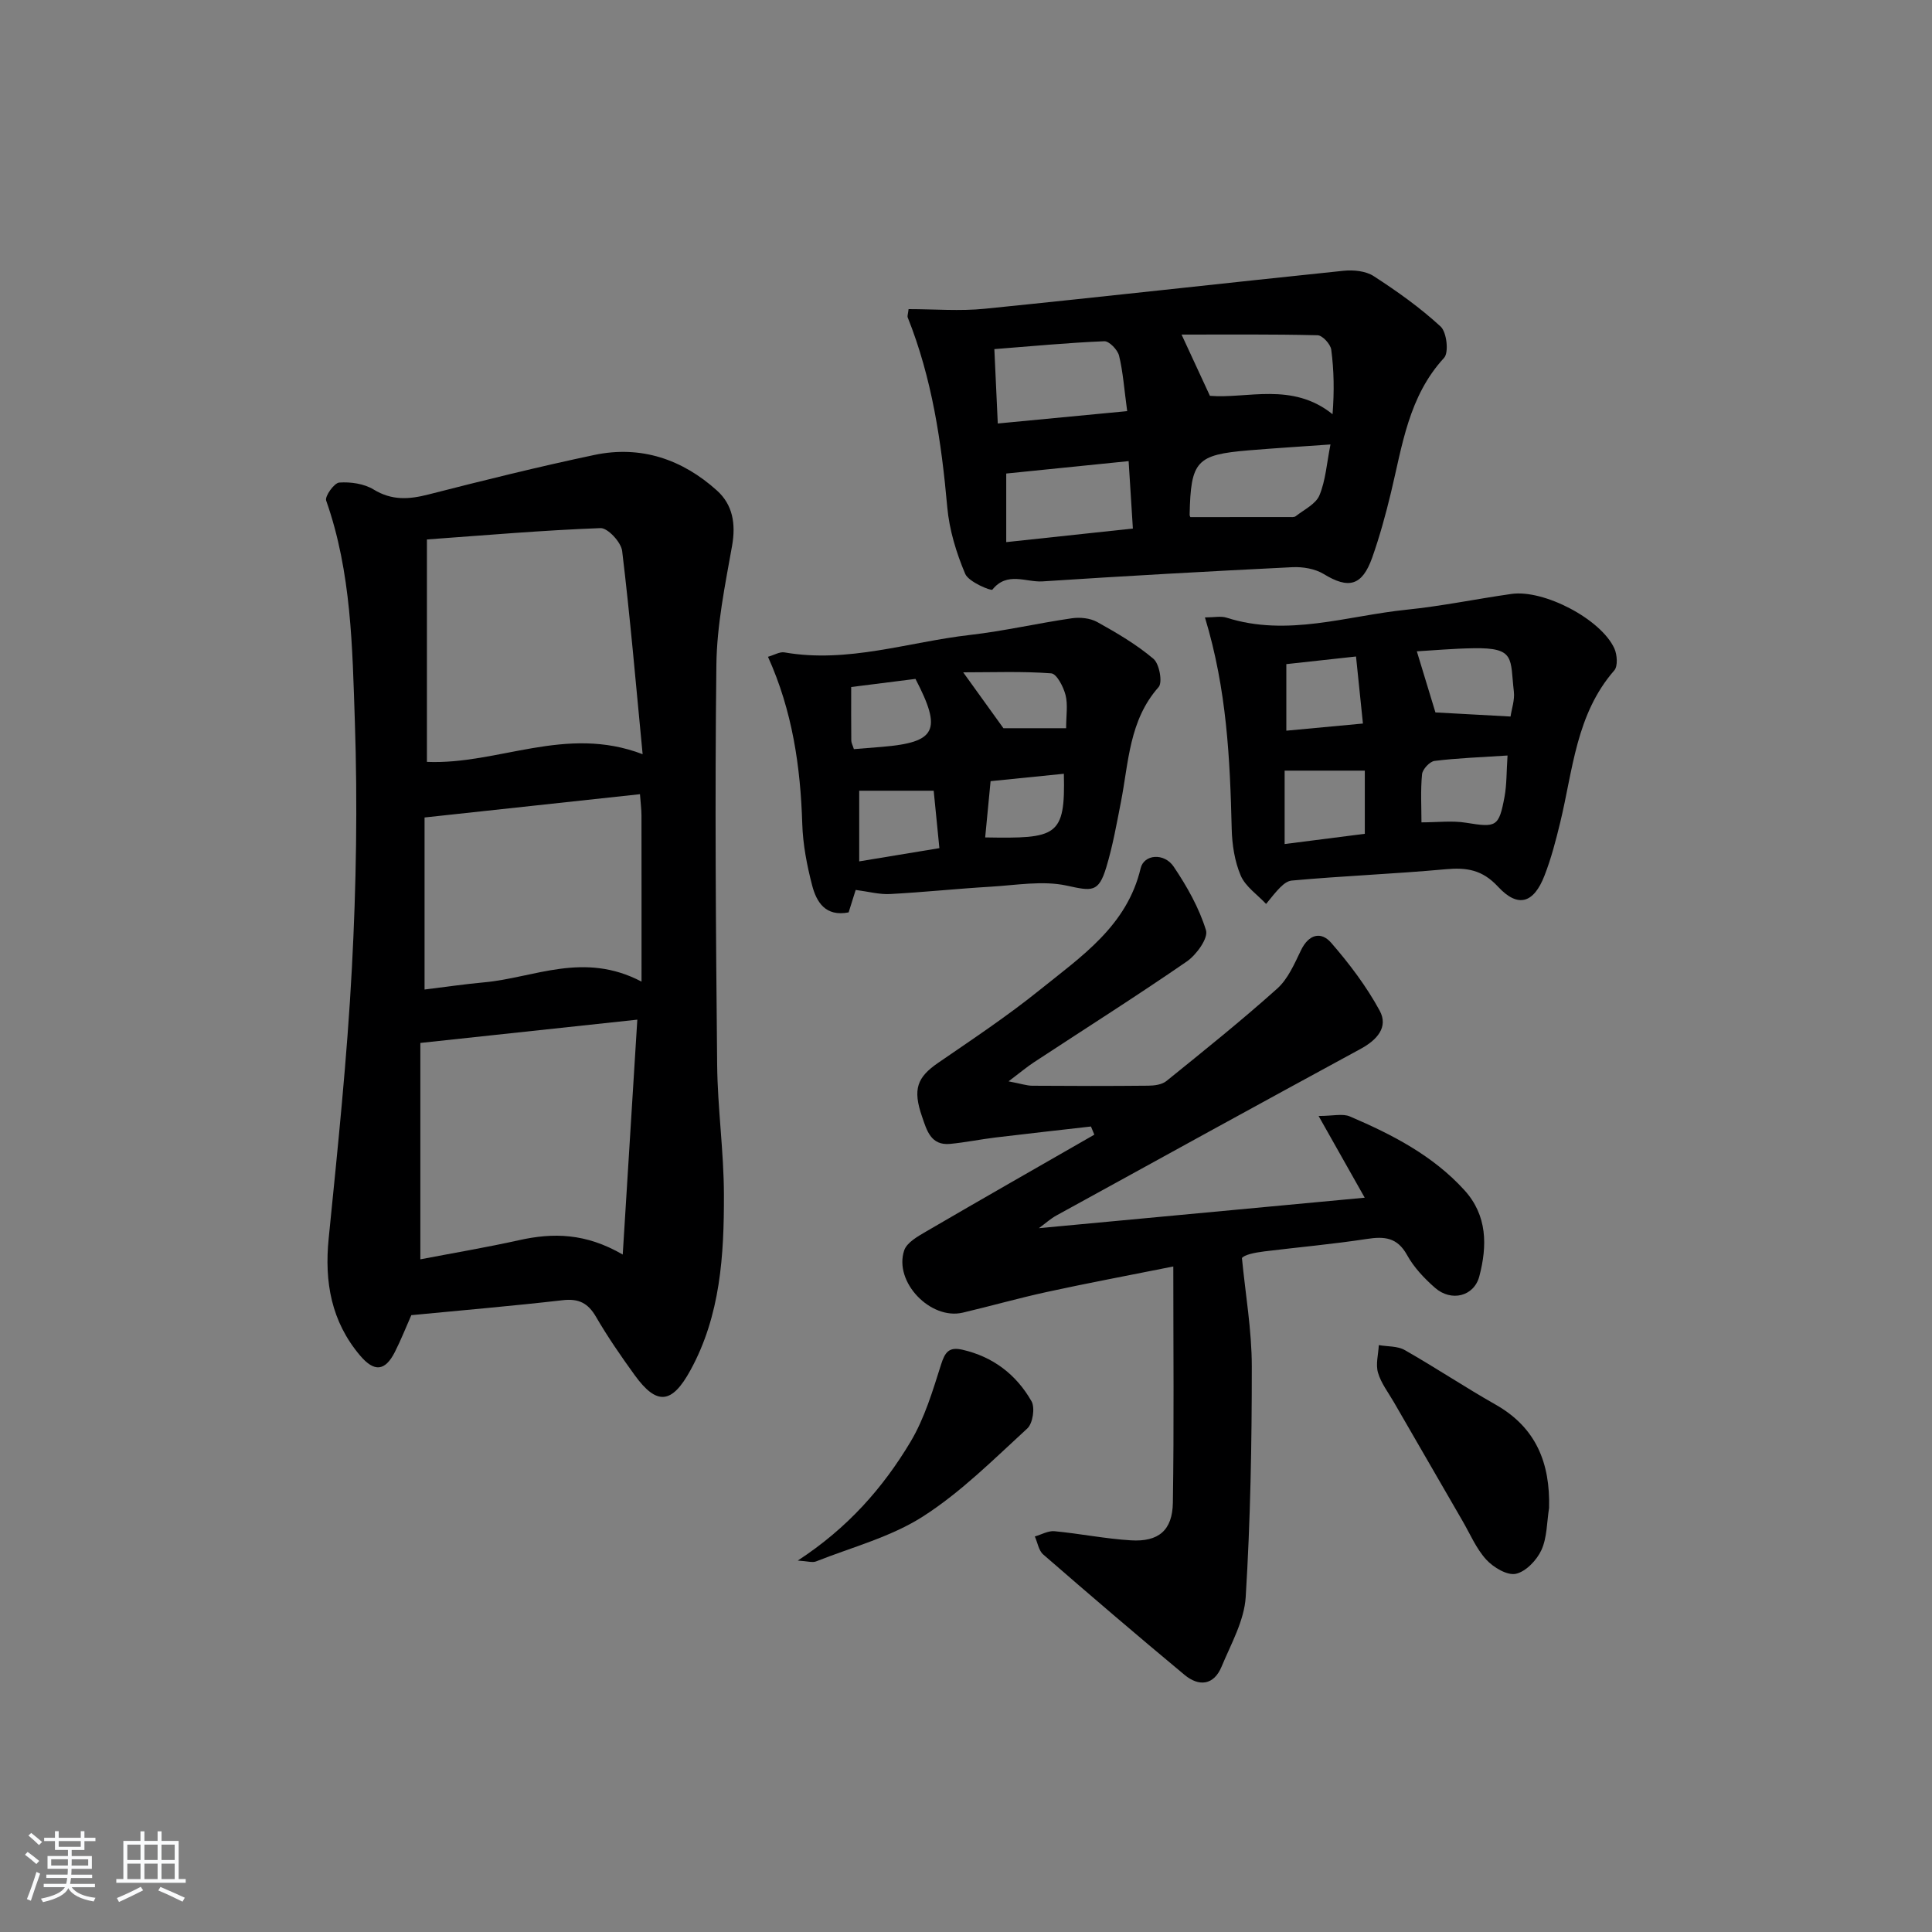 <svg enable-background="new 0 0 400 400" viewBox="0 0 400 400" xmlns="http://www.w3.org/2000/svg"><rect x="0" y="0" width="400" height="400" fill="#808080" stroke="none"/><path d="m5.17 384 .55-.58c.85.61 1.65 1.24 2.4 1.87l-.59.64c-.83-.73-1.62-1.38-2.36-1.93m1.22 9.53-.82-.34c.71-1.76 1.37-3.64 1.98-5.63.24.13.5.25.76.36-.6 1.67-1.24 3.54-1.92 5.61m-.5-13.5.57-.54c.56.44 1.31 1.06 2.26 1.87l-.65.64c-.67-.66-1.4-1.32-2.18-1.97m3.25.46h2.24v-1.36h.77v1.36h4.57v-1.36h.76v1.36h2.28v.69h-2.28v1.84h-2.64v1.26h4.18v2.64h-4.21c0 .45-.02.86-.05 1.21h4.32v.69h-4.38c-.04.34-.1.75-.19 1.22h5.15v.69h-4.82c.87 1.19 2.51 1.92 4.93 2.19-.17.31-.3.57-.37.76-2.77-.49-4.52-1.41-5.26-2.76-.56 1.26-2.3 2.23-5.24 2.9-.12-.24-.26-.48-.43-.72 2.73-.55 4.38-1.34 4.96-2.38h-4.38v-.69h4.65c.1-.38.17-.79.21-1.22h-4.32v-.69h4.4c.03-.34.05-.75.05-1.21h-4.2v-2.64h4.23v-1.26h-2.69v-1.84h-2.24zm1.46 4.46v1.29h3.45c.01-.4.02-.57.01-.53v-.32-.45h-3.46zm1.55-2.59h4.57v-1.19h-4.57zm6.11 2.59h-3.42v.77c-.01.19-.01.37-.02.53h3.44z" fill="#fafbfc"/><path d="m32.63 379.16h.82v1.98h3.54v7.89h1.46v.78h-14.37v-.78h1.46v-7.89h3.54v-1.98h.82v1.98h2.73zm-3.49 11.48.5.73c-1.61.82-3.28 1.63-5 2.42-.13-.27-.28-.55-.44-.82 1.75-.73 3.4-1.5 4.94-2.33m-2.78-5.55h2.73v-3.18h-2.73zm0 3.95h2.73v-3.2h-2.73zm3.54-3.95h2.73v-3.18h-2.73zm0 3.95h2.73v-3.2h-2.73zm7.89 4.68c-1.84-.92-3.51-1.7-5.02-2.32l.45-.73c1.89.8 3.57 1.55 5.04 2.23zm-1.62-11.81h-2.73v3.18h2.73zm-2.73 7.13h2.73v-3.2h-2.73z" fill="#fafbfc"/><g fill="#000001"><path d="m85.16 272.29c-1.11 2.51-2.15 5.15-3.42 7.65-2.01 3.95-4.25 4.18-7.18.72-5.97-7.05-7.42-15.21-6.51-24.26 1.87-18.66 3.82-37.34 4.81-56.07.9-16.94 1.18-33.96.61-50.9-.52-15.37-.7-30.93-5.94-45.79-.31-.89 1.66-3.65 2.7-3.73 2.35-.17 5.14.23 7.11 1.43 3.78 2.31 7.32 2.07 11.35 1.04 11.41-2.92 22.85-5.76 34.38-8.19 9.6-2.02 18.18.89 25.37 7.37 3.27 2.94 3.93 6.9 3.13 11.43-1.45 8.15-3.15 16.4-3.25 24.63-.33 27.62-.11 55.25.16 82.87.09 8.96 1.38 17.91 1.4 26.87.03 12.49-.7 24.96-6.93 36.33-3.83 7-6.95 7.36-11.55 1.01-2.83-3.91-5.58-7.9-8-12.06-1.65-2.85-3.58-3.82-6.86-3.45-10.37 1.19-20.8 2.08-31.38 3.1zm3.23-160.6v46.05c14.8.62 28.69-7.7 44.66-1.59-1.42-14.73-2.59-28.43-4.24-42.08-.22-1.81-2.98-4.79-4.48-4.73-11.89.44-23.76 1.47-35.94 2.35zm40.54 148.05c1.05-16.86 2.02-32.49 3.02-48.63-15.34 1.65-29.74 3.19-44.92 4.82v44.8c6.82-1.31 13.66-2.46 20.42-3.96 7.03-1.57 13.79-1.5 21.48 2.97zm3.57-95.31c-14.9 1.61-29.48 3.19-44.6 4.82v35.62c4.2-.51 8.28-1.12 12.37-1.49 10.37-.95 20.55-6.45 32.55-.15 0-12.23.01-23.31-.01-34.39 0-1.27-.18-2.55-.31-4.41z"/><path d="m215.09 254.28c22.71-2.12 44.96-4.21 67.46-6.31-2.9-5.14-6-10.63-9.55-16.92 2.99 0 4.97-.54 6.46.09 8.75 3.74 17.19 8.08 23.73 15.27 4.78 5.26 4.74 11.54 3.09 17.83-1.09 4.17-5.8 5.34-9.17 2.39-2.23-1.95-4.39-4.24-5.8-6.8-2.02-3.65-4.68-3.88-8.31-3.32-7.05 1.08-14.17 1.71-21.25 2.58-2.08.26-4.14.71-4.62 1.38.72 7.47 2.04 14.95 2.04 22.42.01 15.92-.28 31.87-1.26 47.75-.3 4.9-3.04 9.72-5 14.43-1.61 3.87-4.69 4.17-7.67 1.69-9.85-8.19-19.58-16.52-29.25-24.92-.95-.82-1.17-2.47-1.74-3.73 1.36-.39 2.76-1.21 4.07-1.09 5.29.5 10.53 1.57 15.82 1.89 5.72.35 8.6-2.06 8.69-7.79.25-15.9.09-31.81.09-48.91-9.81 1.96-18.03 3.5-26.19 5.28-5.83 1.27-11.59 2.91-17.4 4.28-6.68 1.57-14.31-6.35-12.13-12.88.56-1.67 2.87-2.94 4.63-3.97 11.54-6.73 23.15-13.35 34.74-20-.23-.56-.47-1.13-.7-1.69-6.6.76-13.21 1.48-19.8 2.28-3.12.38-6.22 1.02-9.35 1.32-4.02.39-4.85-2.84-5.82-5.65-1.97-5.67-1.02-8.14 3.33-11.13 7.12-4.89 14.34-9.69 21.05-15.1 8.6-6.93 18.06-13.26 20.88-25.19.69-2.9 4.87-3.24 6.83-.34 2.75 4.08 5.27 8.53 6.7 13.19.5 1.64-1.99 5.08-3.97 6.45-10.4 7.17-21.09 13.93-31.65 20.87-1.45.95-2.78 2.08-5.26 3.95 2.59.49 3.77.91 4.96.91 8 .06 15.99.07 23.99-.01 1.26-.01 2.81-.22 3.73-.96 7.74-6.26 15.52-12.49 22.93-19.13 2.24-2 3.58-5.15 4.94-7.96 1.59-3.29 4.13-3.97 6.25-1.53 3.76 4.33 7.3 9.01 10.03 14.03 1.87 3.43-.55 6.09-3.94 7.93-21.02 11.41-41.98 22.94-62.94 34.47-1.24.67-2.3 1.65-3.67 2.65z"/><path d="m188.11 64c5.37 0 10.64.45 15.81-.08 24.77-2.5 49.5-5.3 74.26-7.86 2.05-.21 4.59.04 6.23 1.11 4.85 3.14 9.62 6.53 13.86 10.44 1.26 1.17 1.73 5.37.71 6.48-7.34 7.97-8.64 18.1-11 27.92-1.09 4.51-2.32 9.01-3.86 13.38-2.1 5.94-4.9 6.61-10.07 3.45-1.79-1.09-4.31-1.51-6.45-1.41-17.26.85-34.52 1.81-51.76 2.94-3.41.22-7.31-2.11-10.38 1.71-.25.31-4.91-1.59-5.62-3.26-1.85-4.37-3.3-9.12-3.72-13.83-1.2-13.45-3.15-26.68-8.2-39.3-.09-.26.07-.64.19-1.69zm45.26 21.12c-.63-4.63-.86-8.12-1.68-11.48-.3-1.22-2.04-3.03-3.06-2.99-7.53.31-15.04 1.03-22.76 1.63.25 5.38.47 10.25.71 15.4 9.23-.87 17.7-1.68 26.79-2.56zm11.26-15.85c2.03 4.39 3.78 8.17 5.87 12.68 7.66.65 17.04-2.93 25.39 3.81.37-4.72.3-9.07-.27-13.36-.15-1.15-1.82-2.97-2.83-2.99-9.5-.23-19-.14-28.16-.14zm1.85 37.79c6.89 0 13.61 0 20.33-.01.49 0 1.13.08 1.46-.18 1.74-1.37 4.16-2.51 4.91-4.33 1.28-3.08 1.5-6.6 2.28-10.52-6.14.44-11.55.77-16.95 1.22-10.83.91-11.97 2.19-12.21 13.33-.01.29.22.58.18.49zm-12.81-11.59c-8.79.89-17.13 1.73-25.34 2.57v14.2c8.9-.95 17.44-1.87 26.22-2.81-.29-4.65-.57-9.06-.88-13.96z"/><path d="m249.47 127.83c1.92 0 3.3-.32 4.46.05 12.65 4.03 24.93-.39 37.32-1.65 7.26-.74 14.43-2.23 21.67-3.26 6.73-.96 18.52 5.2 21.31 11.27.59 1.29.76 3.68-.01 4.56-7.92 9.07-8.56 20.62-11.2 31.5-.9 3.7-1.86 7.42-3.24 10.96-2.23 5.77-5.5 6.78-9.63 2.32-3.27-3.53-6.52-4.01-10.87-3.61-10.59.97-21.23 1.37-31.82 2.34-1.62.15-3.07 2.06-5.33 4.84-1.8-1.93-4.27-3.58-5.25-5.87-1.27-2.97-1.79-6.43-1.87-9.69-.35-14.45-1.01-28.84-5.54-43.76zm43.87 7.02c1.37 4.51 2.6 8.56 3.85 12.65 4.82.26 10.15.56 15.55.85.24-1.61.89-3.44.69-5.16-.8-6.82.4-9.13-8.33-8.98-4.14.06-8.27.44-11.76.64zm-10.77 37.78c0-4.74 0-9 0-13.08-5.59 0-10.82 0-16.6 0v15.2c5.56-.71 10.95-1.4 16.6-2.12zm29.55-16.21c-5.61.37-10.38.53-15.11 1.12-1 .12-2.49 1.73-2.59 2.76-.33 3.39-.12 6.82-.12 9.96 3.32 0 6.35-.39 9.23.08 6.26 1.01 6.8.9 7.97-5.39.47-2.57.39-5.23.62-8.53zm-45.8-5.14c5.29-.49 10.28-.96 15.86-1.48-.51-4.93-.94-9.12-1.43-13.88-5.17.57-9.69 1.06-14.43 1.58z"/><path d="m159 135.98c1.29-.36 2.43-1.08 3.41-.91 13.14 2.29 25.64-2.15 38.41-3.61 7.07-.81 14.04-2.43 21.08-3.45 1.71-.25 3.81-.04 5.28.78 4.05 2.25 8.12 4.64 11.63 7.61 1.23 1.04 1.92 4.89 1.07 5.85-6.11 6.88-6.19 15.53-7.8 23.77-.89 4.55-1.7 9.14-3.04 13.56-1.6 5.3-3 4.9-8.22 3.77-4.98-1.07-10.44-.08-15.68.23-6.96.41-13.9 1.15-20.86 1.52-2.22.12-4.49-.51-7.12-.85-.42 1.33-.94 3.01-1.46 4.65-4.8.94-6.66-2.14-7.56-5.61-1.08-4.15-1.91-8.47-2.04-12.73-.37-11.84-2.03-23.36-7.1-34.58zm18.89 27.73v14.63c6.02-1 11.29-1.87 16.6-2.74-.45-4.52-.83-8.39-1.18-11.89-5.56 0-10.48 0-15.42 0zm-1.66-21.47c0 4.15-.02 7.62.02 11.09 0 .46.27.92.54 1.77 1.92-.15 3.87-.3 5.81-.47 11.23-.94 12.49-3.39 6.94-14.07-4.28.55-8.66 1.1-13.31 1.68zm44.5 8.53c0-2.63.39-4.87-.12-6.87-.44-1.71-1.83-4.4-2.96-4.49-5.97-.45-11.99-.21-18.23-.21 3.17 4.4 5.64 7.84 8.33 11.57zm-.47 9.43c-5.01.51-9.98 1.01-15.17 1.53-.4 4.17-.76 7.89-1.12 11.65 14.82.25 16.62-.13 16.29-13.18z"/><path d="m320.72 312.2c-.47 2.93-.4 6.11-1.58 8.71-.96 2.1-3.23 4.48-5.3 4.93-1.8.38-4.64-1.32-6.12-2.93-2.08-2.27-3.34-5.3-4.92-8.02-4.75-8.19-9.48-16.38-14.21-24.58-1.16-2.01-2.66-3.94-3.29-6.11-.51-1.74.07-3.8.17-5.71 1.81.32 3.87.17 5.37 1.03 6.35 3.61 12.44 7.68 18.79 11.28 8.43 4.77 11.33 12.14 11.09 21.4z"/><path d="m165.17 323.1c10.36-6.76 17.65-15.07 23.35-24.6 2.9-4.86 4.58-10.52 6.31-15.97.81-2.57 1.64-3.72 4.4-3.09 6.37 1.45 11.18 5.15 14.33 10.67.77 1.34.27 4.6-.87 5.64-6.96 6.38-13.74 13.19-21.62 18.23-6.64 4.25-14.67 6.34-22.13 9.3-.75.29-1.76-.06-3.77-.18z"/></g></svg>